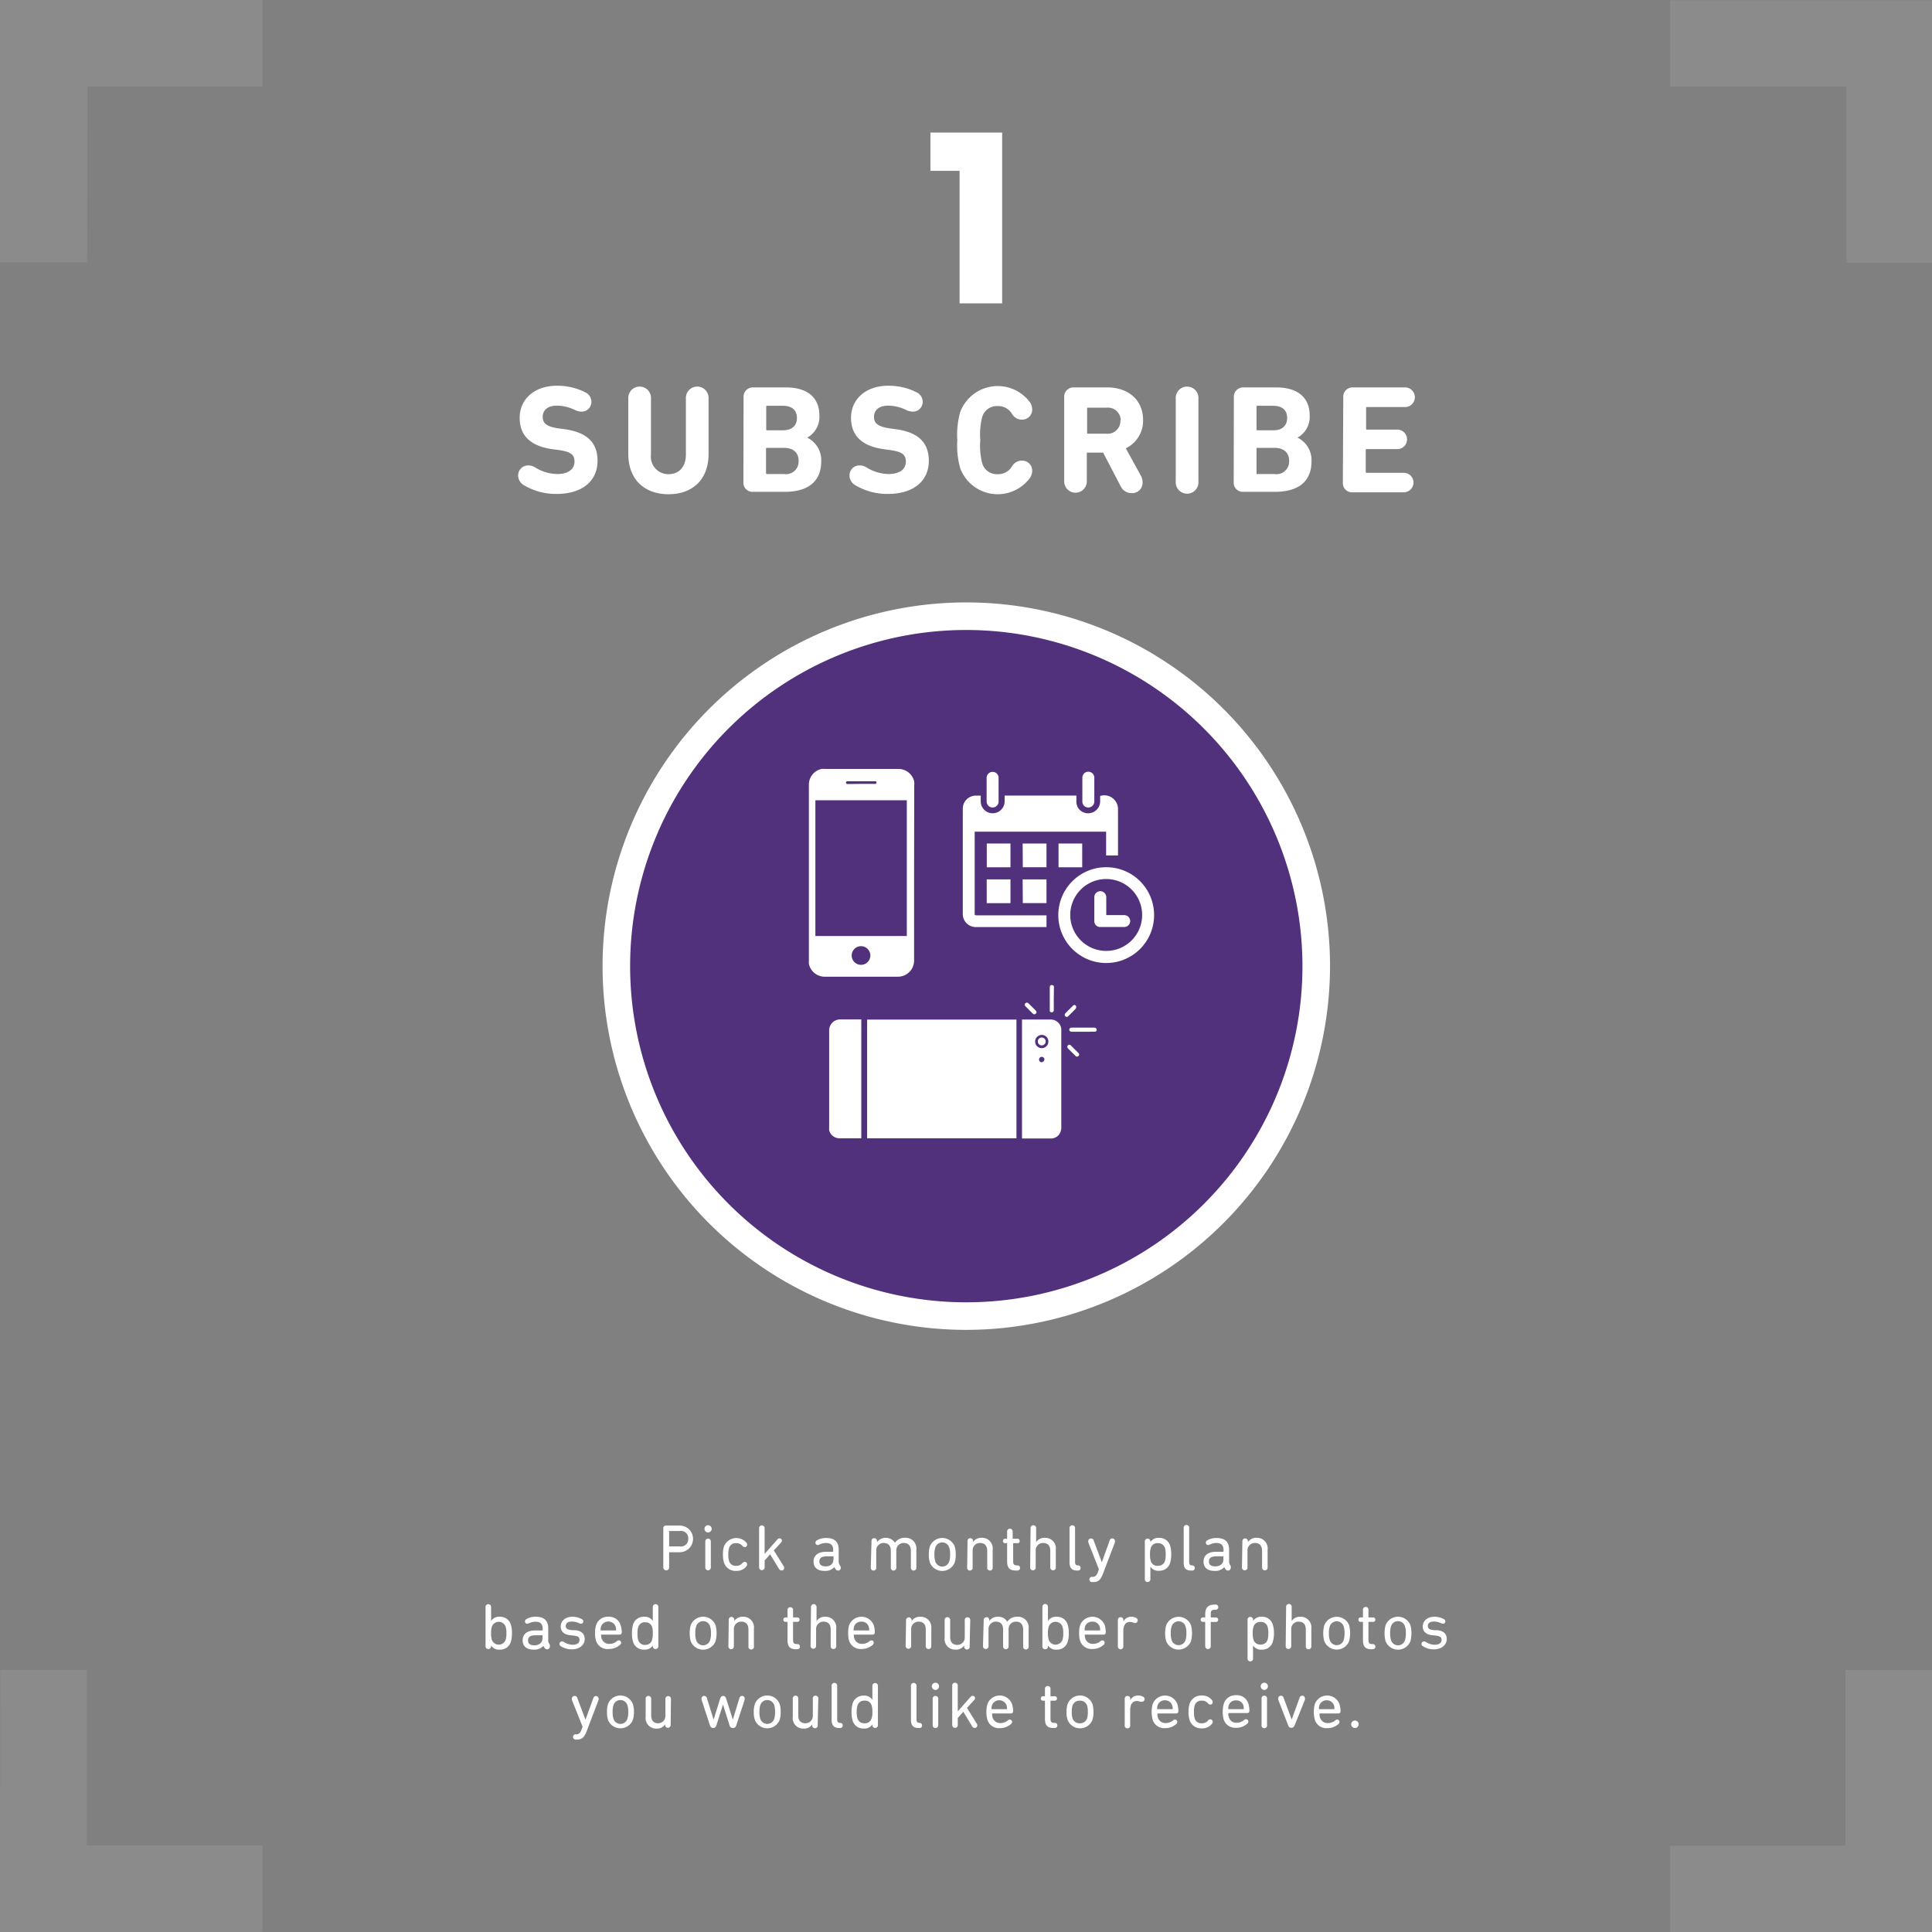 <svg xmlns="http://www.w3.org/2000/svg" data-name="Layer 1" width="265" height="265" style=""><rect width="100%" height="100%" fill="#808080" stroke="none"/><rect id="backgroundrect" width="100%" height="100%" x="0" y="0" fill="none" stroke="none"/><defs><style>.cls-1{fill:#fff;}.cls-2{opacity:0.09;}.cls-3{fill:#51317c;}</style></defs><title>Eidetic_SocialMediaInfoGraphics_Feb182018-01-01</title><g class="currentLayer" style=""><title>Layer 1</title><path class="cls-1" d="M90.98,209.61 a0.34,0.34 0 0 1 0.36,-0.36 h1.89 a1.83,1.83 0 1 1 0,3.66 H91.84 s-0.06,0 -0.06,0.05 v2 a0.38,0.38 0 0 1 -0.39,0.43 a0.39,0.39 0 0 1 -0.41,-0.43 zm3.42,1.47 a1,1 0 0 0 -1.19,-1.08 H91.84 s-0.06,0 -0.06,0 v2.06 s0,0.05 0.06,0.05 h1.37 A1,1 0 0 0 94.4,211.08 z" id="svg_1"/><path class="cls-1" d="M96.63,209.7 a0.48,0.48 0 0 1 0.49,-0.49 a0.49,0.49 0 0 1 0.5,0.49 a0.51,0.51 0 0 1 -0.5,0.5 A0.5,0.5 0 0 1 96.63,209.7 zm0.11,1.72 a0.38,0.38 0 1 1 0.76,0 v3.59 a0.38,0.38 0 1 1 -0.76,0 z" id="svg_2"/><path class="cls-1" d="M99.3,214.31 a3.72,3.72 0 0 1 -0.14,-1.1 a3.8,3.8 0 0 1 0.14,-1.09 a1.83,1.83 0 0 1 3.08,-0.53 a0.46,0.46 0 0 1 0.1,0.28 a0.33,0.33 0 0 1 -0.33,0.34 a0.48,0.48 0 0 1 -0.33,-0.18 a1,1 0 0 0 -0.82,-0.36 a0.92,0.92 0 0 0 -1,0.67 a2.66,2.66 0 0 0 -0.1,0.87 a2.72,2.72 0 0 0 0.1,0.89 a0.92,0.92 0 0 0 1,0.67 a1,1 0 0 0 0.82,-0.36 a0.44,0.44 0 0 1 0.33,-0.18 a0.33,0.33 0 0 1 0.33,0.33 a0.46,0.46 0 0 1 -0.1,0.28 a1.69,1.69 0 0 1 -1.38,0.63 A1.66,1.66 0 0 1 99.3,214.31 z" id="svg_3"/><path class="cls-1" d="M104.12,209.61 a0.38,0.38 0 1 1 0.76,0 v3.53 l1.76,-2 a0.36,0.36 0 0 1 0.29,-0.13 a0.31,0.31 0 0 1 0.32,0.31 a0.36,0.36 0 0 1 -0.11,0.25 l-1,1.09 l1.36,2.18 a0.46,0.46 0 0 1 0.06,0.23 a0.34,0.34 0 0 1 -0.36,0.34 a0.4,0.4 0 0 1 -0.35,-0.22 l-1.22,-2 l-0.75,0.85 v0.95 a0.38,0.38 0 1 1 -0.76,0 z" id="svg_4"/><path class="cls-1" d="M115.33,215.06 a0.36,0.36 0 0 1 -0.39,0.36 a0.39,0.39 0 0 1 -0.33,-0.19 l-0.17,-0.27 h0 a1.67,1.67 0 0 1 -1.33,0.51 c-1,0 -1.52,-0.47 -1.52,-1.29 s0.62,-1.33 1.69,-1.33 h1 s0,0 0,-0.06 v-0.21 c0,-0.6 -0.28,-0.94 -1,-0.94 a2.2,2.2 0 0 0 -0.89,0.21 a0.47,0.47 0 0 1 -0.21,0.07 a0.31,0.31 0 0 1 -0.33,-0.33 a0.35,0.35 0 0 1 0.18,-0.3 a2.42,2.42 0 0 1 1.32,-0.33 c1.15,0 1.69,0.55 1.69,1.61 v1.55 a0.84,0.84 0 0 0 0.08,0.44 l0.16,0.28 A0.6,0.6 0 0 1 115.33,215.06 zm-1,-1.08 V213.52 a0,0 0 0 0 0,-0.05 h-0.87 c-0.74,0 -1.07,0.21 -1.07,0.7 s0.33,0.68 0.9,0.68 S114.3,214.52 114.3,213.98 z" id="svg_5"/><path class="cls-1" d="M119.54,211.42 a0.38,0.38 0 1 1 0.75,0 V211.52 h0 a1.52,1.52 0 0 1 2.47,0.09 h0 a1.58,1.58 0 0 1 1.39,-0.68 a1.46,1.46 0 0 1 1.54,1.62 v2.43 a0.38,0.38 0 1 1 -0.75,0 v-2.25 c0,-0.69 -0.32,-1.09 -1,-1.09 a1,1 0 0 0 -1,1.05 v2.29 a0.38,0.38 0 1 1 -0.75,0 v-2.25 c0,-0.69 -0.32,-1.09 -1,-1.09 a1,1 0 0 0 -1,1.05 v2.29 a0.38,0.38 0 1 1 -0.75,0 z" id="svg_6"/><path class="cls-1" d="M127.54,214.31 a3.46,3.46 0 0 1 -0.14,-1.1 a3.52,3.52 0 0 1 0.14,-1.09 a1.83,1.83 0 0 1 3.41,0 a3.24,3.24 0 0 1 0.14,1.09 a3.19,3.19 0 0 1 -0.14,1.1 a1.83,1.83 0 0 1 -3.41,0 zm2.68,-0.21 a2.94,2.94 0 0 0 0.1,-0.89 a2.79,2.79 0 0 0 -0.1,-0.87 a1,1 0 0 0 -1.95,0 a2.79,2.79 0 0 0 -0.1,0.87 a2.94,2.94 0 0 0 0.1,0.89 a1,1 0 0 0 1.95,0 z" id="svg_7"/><path class="cls-1" d="M132.71,211.42 a0.38,0.38 0 1 1 0.75,0 V211.52 h0 a1.38,1.38 0 0 1 1.21,-0.59 a1.45,1.45 0 0 1 1.49,1.62 v2.43 a0.38,0.38 0 1 1 -0.75,0 v-2.25 c0,-0.69 -0.32,-1.09 -1,-1.09 a1,1 0 0 0 -1,1.05 v2.29 a0.38,0.38 0 1 1 -0.75,0 z" id="svg_8"/><path class="cls-1" d="M139.35,215.42 c-0.88,0 -1.21,-0.37 -1.21,-1.27 v-2.42 s0,-0.06 0,-0.06 h-0.25 a0.29,0.29 0 0 1 -0.32,-0.3 a0.3,0.3 0 0 1 0.32,-0.31 h0.25 a0,0 0 0 0 0,-0.05 v-0.95 a0.38,0.38 0 1 1 0.76,0 v0.95 a0,0 0 0 0 0,0.05 H139.54 a0.29,0.29 0 0 1 0.32,0.31 a0.28,0.28 0 0 1 -0.32,0.3 h-0.57 s0,0 0,0.06 v2.39 c0,0.46 0.11,0.6 0.57,0.6 a0.33,0.33 0 0 1 0.37,0.35 c0,0.21 -0.13,0.35 -0.4,0.35 z" id="svg_9"/><path class="cls-1" d="M141.36,209.61 a0.37,0.37 0 0 1 0.38,-0.4 a0.37,0.37 0 0 1 0.38,0.4 V211.52 h0 a1.38,1.38 0 0 1 1.21,-0.59 a1.45,1.45 0 0 1 1.49,1.62 v2.43 a0.37,0.37 0 0 1 -0.38,0.41 a0.38,0.38 0 0 1 -0.38,-0.41 v-2.25 c0,-0.69 -0.31,-1.09 -1,-1.09 a1,1 0 0 0 -1,1.05 v2.29 a0.37,0.37 0 0 1 -0.38,0.41 a0.38,0.38 0 0 1 -0.38,-0.41 z" id="svg_10"/><path class="cls-1" d="M147.75,215.42 c-0.77,0 -1.05,-0.38 -1.05,-1.15 v-4.66 a0.37,0.37 0 0 1 0.38,-0.4 a0.37,0.37 0 0 1 0.38,0.4 v4.61 c0,0.36 0.11,0.5 0.41,0.5 a0.33,0.33 0 0 1 0.35,0.35 c0,0.21 -0.13,0.35 -0.39,0.35 z" id="svg_11"/><path class="cls-1" d="M149.84,217 a0.36,0.36 0 1 1 0,-0.71 c0.35,0 0.56,-0.13 0.75,-0.65 l0.14,-0.39 l-1.46,-3.7 a0.58,0.58 0 0 1 0,-0.18 a0.36,0.36 0 0 1 0.38,-0.35 a0.36,0.36 0 0 1 0.36,0.27 l1.12,3 h0 l1.08,-3 a0.35,0.35 0 0 1 0.35,-0.27 a0.34,0.34 0 0 1 0.37,0.35 a1.13,1.13 0 0 1 0,0.18 l-1.62,4.25 c-0.38,1 -0.73,1.2 -1.35,1.2 z" id="svg_12"/><path class="cls-1" d="M157.03,216.64 V211.42 a0.38,0.38 0 1 1 0.76,0 V211.52 h0 a1.3,1.3 0 0 1 1.22,-0.58 a1.51,1.51 0 0 1 1.49,1.08 a4,4 0 0 1 0.15,1.18 a3.91,3.91 0 0 1 -0.15,1.17 a1.5,1.5 0 0 1 -1.49,1.08 a1.29,1.29 0 0 1 -1.22,-0.57 h0 v1.74 a0.38,0.38 0 1 1 -0.76,0 zm2.76,-2.54 a2.77,2.77 0 0 0 0.1,-0.88 a2.73,2.73 0 0 0 -0.1,-0.88 a0.93,0.93 0 0 0 -0.95,-0.67 a0.92,0.92 0 0 0 -1,0.67 a2.73,2.73 0 0 0 -0.1,0.88 a2.77,2.77 0 0 0 0.1,0.88 a0.92,0.92 0 0 0 1,0.67 A0.93,0.93 0 0 0 159.79,214.1 z" id="svg_13"/><path class="cls-1" d="M163.36,215.42 c-0.78,0 -1,-0.38 -1,-1.15 v-4.66 a0.38,0.38 0 1 1 0.75,0 v4.61 c0,0.36 0.12,0.5 0.42,0.5 a0.33,0.33 0 0 1 0.35,0.35 a0.34,0.34 0 0 1 -0.39,0.35 z" id="svg_14"/><path class="cls-1" d="M168.81,215.06 a0.36,0.36 0 0 1 -0.38,0.36 a0.39,0.39 0 0 1 -0.34,-0.19 l-0.17,-0.27 h0 a1.63,1.63 0 0 1 -1.32,0.51 c-1,0 -1.52,-0.47 -1.52,-1.29 s0.61,-1.33 1.68,-1.33 h1 a0.05,0.05 0 0 0 0.06,-0.06 v-0.21 c0,-0.6 -0.28,-0.94 -1,-0.94 a2.19,2.19 0 0 0 -0.88,0.21 a0.47,0.47 0 0 1 -0.22,0.07 a0.31,0.31 0 0 1 -0.32,-0.33 a0.33,0.33 0 0 1 0.18,-0.3 a2.4,2.4 0 0 1 1.31,-0.33 c1.16,0 1.7,0.55 1.7,1.61 v1.55 a0.75,0.75 0 0 0 0.08,0.44 l0.15,0.28 A0.46,0.46 0 0 1 168.81,215.06 zm-1,-1.08 V213.52 s0,-0.05 -0.06,-0.05 h-0.86 c-0.74,0 -1.07,0.21 -1.07,0.7 s0.32,0.68 0.9,0.68 S167.79,214.52 167.79,213.98 z" id="svg_15"/><path class="cls-1" d="M170.41,211.42 a0.37,0.37 0 0 1 0.38,-0.4 a0.37,0.37 0 0 1 0.38,0.4 V211.52 h0 a1.38,1.38 0 0 1 1.21,-0.59 a1.45,1.45 0 0 1 1.49,1.62 v2.43 a0.37,0.37 0 0 1 -0.38,0.41 a0.38,0.38 0 0 1 -0.38,-0.41 v-2.25 c0,-0.69 -0.31,-1.09 -1,-1.09 a1,1 0 0 0 -1,1.05 v2.29 a0.37,0.37 0 0 1 -0.38,0.41 a0.38,0.38 0 0 1 -0.38,-0.41 z" id="svg_16"/><path class="cls-1" d="M66.6,225.81 v-5.4 a0.38,0.38 0 1 1 0.76,0 v1.93 h0 a1.3,1.3 0 0 1 1.22,-0.58 a1.51,1.51 0 0 1 1.49,1.08 a3.7,3.7 0 0 1 0.15,1.17 a3.64,3.64 0 0 1 -0.15,1.18 a1.5,1.5 0 0 1 -1.49,1.08 a1.29,1.29 0 0 1 -1.22,-0.57 h0 v0.11 a0.38,0.38 0 1 1 -0.76,0 zm2.76,-0.91 a2.8,2.8 0 0 0 0.1,-0.89 a2.66,2.66 0 0 0 -0.1,-0.87 a1,1 0 0 0 -1.9,0 a2.66,2.66 0 0 0 -0.1,0.87 a2.8,2.8 0 0 0 0.1,0.89 a1,1 0 0 0 1.9,0 z" id="svg_17"/><path class="cls-1" d="M75.42,225.86 a0.36,0.36 0 0 1 -0.38,0.36 a0.39,0.39 0 0 1 -0.34,-0.19 l-0.17,-0.27 h0 a1.65,1.65 0 0 1 -1.32,0.51 c-1,0 -1.52,-0.47 -1.52,-1.29 s0.61,-1.34 1.68,-1.34 h1 s0.06,0 0.06,-0.05 v-0.21 c0,-0.6 -0.28,-0.94 -1,-0.94 a2.19,2.19 0 0 0 -0.88,0.21 a0.47,0.47 0 0 1 -0.22,0.07 a0.3,0.3 0 0 1 -0.32,-0.33 a0.33,0.33 0 0 1 0.18,-0.3 a2.4,2.4 0 0 1 1.31,-0.33 c1.16,0 1.7,0.55 1.7,1.61 v1.55 a0.75,0.75 0 0 0 0.08,0.44 l0.15,0.28 A0.46,0.46 0 0 1 75.42,225.86 zm-1,-1.08 v-0.48 s0,0 -0.06,0 h-0.86 c-0.74,0 -1.07,0.21 -1.07,0.7 s0.32,0.68 0.9,0.68 S74.4,225.31 74.4,224.78 z" id="svg_18"/><path class="cls-1" d="M76.92,225.8 a0.37,0.37 0 0 1 -0.18,-0.32 a0.34,0.34 0 0 1 0.35,-0.34 a0.51,0.51 0 0 1 0.25,0.08 a2.25,2.25 0 0 0 1.21,0.38 c0.62,0 0.94,-0.27 0.94,-0.65 s-0.16,-0.54 -0.85,-0.61 l-0.45,-0.05 c-0.84,-0.09 -1.28,-0.52 -1.28,-1.21 s0.58,-1.32 1.59,-1.32 a2.67,2.67 0 0 1 1.29,0.32 a0.34,0.34 0 0 1 0.22,0.31 a0.32,0.32 0 0 1 -0.32,0.33 a0.6,0.6 0 0 1 -0.27,-0.08 a2.33,2.33 0 0 0 -1,-0.22 c-0.54,0 -0.82,0.24 -0.82,0.59 s0.2,0.53 0.85,0.59 l0.45,0 c0.9,0.1 1.3,0.53 1.3,1.23 s-0.61,1.4 -1.76,1.4 A2.75,2.75 0 0 1 76.92,225.8 z" id="svg_19"/><path class="cls-1" d="M81.77,225.1 a3.21,3.21 0 0 1 -0.15,-1.09 a3.3,3.3 0 0 1 0.14,-1.09 a1.66,1.66 0 0 1 1.68,-1.16 a1.64,1.64 0 0 1 1.69,1.16 a3.09,3.09 0 0 1 0.15,1 a0.28,0.28 0 0 1 -0.3,0.29 h-2.53 a0,0 0 0 0 0,0 a1.68,1.68 0 0 0 0.07,0.52 a1.06,1.06 0 0 0 1.09,0.75 a1.53,1.53 0 0 0 1,-0.37 a0.45,0.45 0 0 1 0.26,-0.11 a0.31,0.31 0 0 1 0.32,0.32 a0.34,0.34 0 0 1 -0.12,0.27 a2.23,2.23 0 0 1 -1.55,0.59 A1.65,1.65 0 0 1 81.77,225.1 zm2.68,-1.46 s0.05,0 0.05,-0.05 a1.43,1.43 0 0 0 -0.06,-0.49 a1.07,1.07 0 0 0 -2,0 a1.73,1.73 0 0 0 -0.06,0.49 s0,0.05 0,0.05 z" id="svg_20"/><path class="cls-1" d="M89.54,225.81 v-0.11 h0 a1.29,1.29 0 0 1 -1.22,0.57 a1.5,1.5 0 0 1 -1.49,-1.08 a3.94,3.94 0 0 1 -0.15,-1.18 a4,4 0 0 1 0.15,-1.17 a1.51,1.51 0 0 1 1.49,-1.08 a1.3,1.3 0 0 1 1.22,0.58 h0 v-1.93 a0.38,0.38 0 1 1 0.76,0 v5.4 a0.38,0.38 0 1 1 -0.76,0 zm-0.1,-0.91 a2.8,2.8 0 0 0 0.1,-0.89 a2.66,2.66 0 0 0 -0.1,-0.87 A0.92,0.92 0 0 0 88.54,222.52 a0.93,0.93 0 0 0 -1,0.67 a2.66,2.66 0 0 0 -0.1,0.87 a2.8,2.8 0 0 0 0.1,0.89 a0.93,0.93 0 0 0 1,0.67 A0.92,0.92 0 0 0 89.45,224.9 z" id="svg_21"/><path class="cls-1" d="M94.74,225.11 a4.35,4.35 0 0 1 0,-2.19 a1.83,1.83 0 0 1 3.41,0 a4.35,4.35 0 0 1 0,2.19 a1.83,1.83 0 0 1 -3.41,0 zm2.68,-0.21 a2.94,2.94 0 0 0 0.1,-0.89 a2.79,2.79 0 0 0 -0.1,-0.87 a1,1 0 0 0 -1.95,0 a2.79,2.79 0 0 0 -0.1,0.87 a2.94,2.94 0 0 0 0.1,0.89 a1,1 0 0 0 1.95,0 z" id="svg_22"/><path class="cls-1" d="M99.96,222.22 a0.38,0.38 0 1 1 0.75,0 v0.13 h0 a1.38,1.38 0 0 1 1.21,-0.59 a1.45,1.45 0 0 1 1.49,1.62 v2.43 a0.38,0.38 0 1 1 -0.75,0 V223.52 c0,-0.69 -0.32,-1.09 -1,-1.09 a1,1 0 0 0 -1,1.05 v2.29 a0.38,0.38 0 1 1 -0.75,0 z" id="svg_23"/><path class="cls-1" d="M109.23,226.22 c-0.89,0 -1.21,-0.37 -1.21,-1.27 V222.52 s0,-0.06 0,-0.06 h-0.25 a0.29,0.29 0 0 1 -0.32,-0.3 a0.3,0.3 0 0 1 0.32,-0.31 h0.25 a0,0 0 0 0 0,0 v-1 a0.37,0.37 0 0 1 0.38,-0.4 a0.37,0.37 0 0 1 0.38,0.4 v1 s0,0 0,0 h0.57 a0.3,0.3 0 0 1 0.32,0.31 a0.29,0.29 0 0 1 -0.32,0.3 h-0.57 s0,0 0,0.06 v2.39 c0,0.46 0.11,0.6 0.57,0.6 a0.33,0.33 0 0 1 0.37,0.35 c0,0.21 -0.13,0.35 -0.4,0.35 z" id="svg_24"/><path class="cls-1" d="M111.24,220.41 a0.38,0.38 0 1 1 0.76,0 v1.94 h0 a1.36,1.36 0 0 1 1.2,-0.59 a1.45,1.45 0 0 1 1.5,1.62 v2.43 a0.38,0.38 0 1 1 -0.76,0 V223.52 c0,-0.69 -0.31,-1.09 -1,-1.09 a1,1 0 0 0 -1,1.05 v2.29 a0.38,0.38 0 1 1 -0.76,0 z" id="svg_25"/><path class="cls-1" d="M116.48,225.1 a3.26,3.26 0 0 1 -0.14,-1.09 a3.35,3.35 0 0 1 0.13,-1.09 a1.81,1.81 0 0 1 3.38,0 a3.4,3.4 0 0 1 0.14,1 a0.28,0.28 0 0 1 -0.3,0.29 h-2.53 a0,0 0 0 0 -0.05,0 a1.68,1.68 0 0 0 0.07,0.52 a1.06,1.06 0 0 0 1.09,0.75 a1.58,1.58 0 0 0 1,-0.37 a0.42,0.42 0 0 1 0.26,-0.11 a0.31,0.31 0 0 1 0.31,0.32 a0.37,0.37 0 0 1 -0.11,0.27 a2.25,2.25 0 0 1 -1.55,0.59 A1.66,1.66 0 0 1 116.48,225.1 zm2.68,-1.46 s0.06,0 0.06,-0.05 a1.41,1.41 0 0 0 -0.07,-0.49 a1,1 0 0 0 -1,-0.67 a1,1 0 0 0 -1,0.67 a1.73,1.73 0 0 0 -0.06,0.49 s0,0.05 0.05,0.05 z" id="svg_26"/><path class="cls-1" d="M124.28,222.22 a0.38,0.38 0 1 1 0.76,0 v0.13 h0 a1.36,1.36 0 0 1 1.2,-0.59 a1.45,1.45 0 0 1 1.5,1.62 v2.43 a0.38,0.38 0 1 1 -0.76,0 V223.52 c0,-0.69 -0.31,-1.09 -1,-1.09 a1,1 0 0 0 -1,1.05 v2.29 a0.38,0.38 0 1 1 -0.76,0 z" id="svg_27"/><path class="cls-1" d="M133,225.81 a0.38,0.38 0 1 1 -0.75,0 v-0.12 h0 a1.33,1.33 0 0 1 -1.19,0.58 a1.44,1.44 0 0 1 -1.49,-1.62 V222.22 a0.37,0.37 0 0 1 0.38,-0.4 a0.37,0.37 0 0 1 0.38,0.4 V224.52 c0,0.7 0.31,1.1 1,1.1 a1,1 0 0 0 1,-1.05 v-2.3 a0.38,0.38 0 1 1 0.75,0 z" id="svg_28"/><path class="cls-1" d="M134.93,222.22 a0.37,0.37 0 0 1 0.38,-0.4 a0.37,0.37 0 0 1 0.38,0.4 v0.13 h0 a1.38,1.38 0 0 1 1.21,-0.59 a1.36,1.36 0 0 1 1.26,0.68 h0 a1.59,1.59 0 0 1 1.4,-0.68 a1.45,1.45 0 0 1 1.53,1.62 v2.43 a0.38,0.38 0 1 1 -0.75,0 V223.52 c0,-0.69 -0.32,-1.09 -1,-1.09 a1,1 0 0 0 -1,1.05 v2.29 a0.38,0.38 0 1 1 -0.75,0 V223.52 c0,-0.69 -0.32,-1.09 -1,-1.09 a1,1 0 0 0 -1,1.05 v2.29 a0.38,0.38 0 0 1 -0.38,0.41 a0.37,0.37 0 0 1 -0.38,-0.41 z" id="svg_29"/><path class="cls-1" d="M142.98,225.81 v-5.4 a0.37,0.37 0 0 1 0.38,-0.4 a0.37,0.37 0 0 1 0.38,0.4 v1.93 h0 a1.32,1.32 0 0 1 1.22,-0.58 a1.51,1.51 0 0 1 1.49,1.08 a3.7,3.7 0 0 1 0.15,1.17 a3.64,3.64 0 0 1 -0.15,1.18 a1.5,1.5 0 0 1 -1.49,1.08 a1.31,1.31 0 0 1 -1.22,-0.57 h0 v0.11 a0.37,0.37 0 0 1 -0.38,0.41 A0.38,0.38 0 0 1 142.98,225.81 zm2.76,-0.91 a2.8,2.8 0 0 0 0.1,-0.89 a2.66,2.66 0 0 0 -0.1,-0.87 a1,1 0 0 0 -1.9,0 a2.66,2.66 0 0 0 -0.1,0.87 a2.8,2.8 0 0 0 0.1,0.89 a1,1 0 0 0 1.9,0 z" id="svg_30"/><path class="cls-1" d="M148.16,225.1 a3.26,3.26 0 0 1 -0.14,-1.09 a3.35,3.35 0 0 1 0.13,-1.09 a1.81,1.81 0 0 1 3.38,0 a3.4,3.4 0 0 1 0.14,1 a0.28,0.28 0 0 1 -0.3,0.29 H148.84 a0,0 0 0 0 -0.05,0 a1.68,1.68 0 0 0 0.07,0.52 a1.06,1.06 0 0 0 1.09,0.75 a1.58,1.58 0 0 0 1,-0.37 a0.42,0.42 0 0 1 0.26,-0.11 a0.31,0.31 0 0 1 0.31,0.32 a0.34,0.34 0 0 1 -0.12,0.27 a2.2,2.2 0 0 1 -1.54,0.59 A1.66,1.66 0 0 1 148.16,225.1 zm2.68,-1.46 s0.06,0 0.06,-0.05 a1.41,1.41 0 0 0 -0.07,-0.49 a1,1 0 0 0 -1,-0.67 a1,1 0 0 0 -1,0.67 a1.73,1.73 0 0 0 -0.06,0.49 s0,0.05 0.05,0.05 z" id="svg_31"/><path class="cls-1" d="M153.33,225.81 V222.22 a0.37,0.37 0 0 1 0.38,-0.4 a0.37,0.37 0 0 1 0.38,0.4 v0.2 h0 a1.17,1.17 0 0 1 1.11,-0.66 a1.3,1.3 0 0 1 0.64,0.16 a0.35,0.35 0 0 1 0.21,0.32 a0.36,0.36 0 0 1 -0.38,0.38 a0.54,0.54 0 0 1 -0.19,-0.05 a1.34,1.34 0 0 0 -0.49,-0.1 c-0.65,0 -0.91,0.54 -0.91,1.26 v2.08 a0.37,0.37 0 0 1 -0.38,0.41 A0.38,0.38 0 0 1 153.33,225.81 z" id="svg_32"/><path class="cls-1" d="M159.96,225.11 a4.07,4.07 0 0 1 0,-2.19 a1.83,1.83 0 0 1 3.4,0 a4.35,4.35 0 0 1 0,2.19 a1.83,1.83 0 0 1 -3.4,0 zm2.67,-0.21 a2.94,2.94 0 0 0 0.1,-0.89 a2.79,2.79 0 0 0 -0.1,-0.87 a1,1 0 0 0 -1.94,0 a2.52,2.52 0 0 0 -0.1,0.87 a2.65,2.65 0 0 0 0.1,0.89 a1,1 0 0 0 1.94,0 z" id="svg_33"/><path class="cls-1" d="M166.76,221.86 a0.3,0.3 0 0 1 0.33,0.31 a0.29,0.29 0 0 1 -0.33,0.3 h-0.64 s-0.05,0 -0.05,0.06 v3.28 a0.38,0.38 0 1 1 -0.76,0 V222.52 s0,-0.06 -0.05,-0.06 h-0.24 a0.29,0.29 0 0 1 -0.33,-0.3 a0.3,0.3 0 0 1 0.33,-0.31 h0.24 a0,0 0 0 0 0.05,0 v-0.38 c0,-1 0.43,-1.38 1.33,-1.38 h0.07 a0.34,0.34 0 0 1 0.39,0.35 a0.34,0.34 0 0 1 -0.37,0.36 c-0.55,0 -0.66,0.1 -0.66,0.63 v0.42 a0,0 0 0 0 0.05,0 z" id="svg_34"/><path class="cls-1" d="M171.12,227.44 V222.22 a0.38,0.38 0 1 1 0.75,0 v0.12 h0 a1.33,1.33 0 0 1 1.23,-0.58 a1.49,1.49 0 0 1 1.48,1.08 a3.7,3.7 0 0 1 0.16,1.18 a3.59,3.59 0 0 1 -0.16,1.17 a1.48,1.48 0 0 1 -1.48,1.08 a1.32,1.32 0 0 1 -1.23,-0.57 h0 v1.74 a0.38,0.38 0 1 1 -0.75,0 zm2.75,-2.54 a2.77,2.77 0 0 0 0.1,-0.88 a2.69,2.69 0 0 0 -0.1,-0.88 a0.92,0.92 0 0 0 -0.94,-0.67 a0.94,0.94 0 0 0 -1,0.67 a2.69,2.69 0 0 0 -0.1,0.88 a2.77,2.77 0 0 0 0.1,0.88 a0.94,0.94 0 0 0 1,0.67 A0.92,0.92 0 0 0 173.87,224.9 z" id="svg_35"/><path class="cls-1" d="M176.41,220.41 a0.37,0.37 0 0 1 0.38,-0.4 a0.37,0.37 0 0 1 0.38,0.4 v1.94 h0 a1.36,1.36 0 0 1 1.2,-0.59 a1.45,1.45 0 0 1 1.5,1.62 v2.43 a0.38,0.38 0 0 1 -0.38,0.41 a0.37,0.37 0 0 1 -0.38,-0.41 V223.52 c0,-0.69 -0.32,-1.09 -1,-1.09 a1,1 0 0 0 -1,1.05 v2.29 a0.38,0.38 0 0 1 -0.38,0.41 a0.37,0.37 0 0 1 -0.38,-0.41 z" id="svg_36"/><path class="cls-1" d="M181.65,225.11 a4.07,4.07 0 0 1 0,-2.19 a1.83,1.83 0 0 1 3.4,0 a4.35,4.35 0 0 1 0,2.19 a1.83,1.83 0 0 1 -3.4,0 zm2.67,-0.21 a2.94,2.94 0 0 0 0.1,-0.89 a2.79,2.79 0 0 0 -0.1,-0.87 a1,1 0 0 0 -1.94,0 a2.52,2.52 0 0 0 -0.1,0.87 a2.65,2.65 0 0 0 0.1,0.89 a1,1 0 0 0 1.94,0 z" id="svg_37"/><path class="cls-1" d="M188.15,226.22 c-0.88,0 -1.2,-0.37 -1.2,-1.27 V222.52 a0.05,0.05 0 0 0 -0.06,-0.06 h-0.24 a0.28,0.28 0 0 1 -0.32,-0.3 a0.29,0.29 0 0 1 0.32,-0.31 h0.24 s0.06,0 0.06,0 v-1 a0.38,0.38 0 1 1 0.75,0 v1 s0,0 0.06,0 h0.57 a0.3,0.3 0 0 1 0.32,0.31 a0.29,0.29 0 0 1 -0.32,0.3 h-0.57 a0.05,0.05 0 0 0 -0.06,0.06 v2.39 c0,0.46 0.12,0.6 0.58,0.6 a0.34,0.34 0 0 1 0.37,0.35 c0,0.21 -0.14,0.35 -0.41,0.35 z" id="svg_38"/><path class="cls-1" d="M190.05,225.11 a4.35,4.35 0 0 1 0,-2.19 a1.83,1.83 0 0 1 3.41,0 a4.35,4.35 0 0 1 0,2.19 a1.83,1.83 0 0 1 -3.41,0 zm2.68,-0.21 a2.94,2.94 0 0 0 0.1,-0.89 a2.79,2.79 0 0 0 -0.1,-0.87 a1,1 0 0 0 -1.95,0 a2.79,2.79 0 0 0 -0.1,0.87 a2.94,2.94 0 0 0 0.1,0.89 a1,1 0 0 0 1.95,0 z" id="svg_39"/><path class="cls-1" d="M195.16,225.8 a0.37,0.37 0 0 1 -0.18,-0.32 a0.34,0.34 0 0 1 0.35,-0.34 a0.51,0.51 0 0 1 0.25,0.08 a2.25,2.25 0 0 0 1.21,0.38 c0.62,0 0.94,-0.27 0.94,-0.65 s-0.16,-0.54 -0.85,-0.61 l-0.45,-0.05 c-0.84,-0.09 -1.28,-0.52 -1.28,-1.21 s0.58,-1.32 1.59,-1.32 a2.67,2.67 0 0 1 1.29,0.32 a0.34,0.34 0 0 1 0.22,0.31 a0.32,0.32 0 0 1 -0.32,0.33 a0.6,0.6 0 0 1 -0.27,-0.08 a2.33,2.33 0 0 0 -1,-0.22 c-0.54,0 -0.81,0.24 -0.81,0.59 s0.19,0.53 0.84,0.59 l0.45,0 c0.9,0.1 1.3,0.53 1.3,1.23 s-0.61,1.4 -1.76,1.4 A2.75,2.75 0 0 1 195.16,225.8 z" id="svg_40"/><path class="cls-1" d="M79.02,238.6 a0.36,0.36 0 1 1 0,-0.71 c0.35,0 0.56,-0.13 0.74,-0.65 l0.15,-0.39 l-1.47,-3.7 a0.58,0.58 0 0 1 0,-0.18 a0.36,0.36 0 0 1 0.38,-0.35 a0.35,0.35 0 0 1 0.36,0.27 l1.13,3 h0 l1.08,-3 a0.37,0.37 0 0 1 0.72,0.08 a0.58,0.58 0 0 1 0,0.18 l-1.62,4.25 c-0.38,1 -0.72,1.2 -1.34,1.2 z" id="svg_41"/><path class="cls-1" d="M83.4,235.91 a3.19,3.19 0 0 1 -0.14,-1.1 a3.14,3.14 0 0 1 0.14,-1.08 a1.82,1.82 0 0 1 3.4,0 a3.11,3.11 0 0 1 0.15,1.08 a3.15,3.15 0 0 1 -0.15,1.1 a1.83,1.83 0 0 1 -3.4,0 zm2.67,-0.21 a2.65,2.65 0 0 0 0.1,-0.89 a2.56,2.56 0 0 0 -0.1,-0.87 a1,1 0 0 0 -1.94,0 a2.84,2.84 0 0 0 -0.1,0.87 a2.94,2.94 0 0 0 0.1,0.89 a1,1 0 0 0 1.94,0 z" id="svg_42"/><path class="cls-1" d="M91.99,236.61 a0.38,0.38 0 1 1 -0.76,0 V236.52 h0 a1.32,1.32 0 0 1 -1.19,0.58 a1.44,1.44 0 0 1 -1.48,-1.62 V233.02 a0.37,0.37 0 0 1 0.38,-0.4 a0.37,0.37 0 0 1 0.38,0.4 v2.25 c0,0.7 0.3,1.1 0.95,1.1 a1,1 0 0 0 1,-1.05 v-2.3 a0.38,0.38 0 1 1 0.76,0 z" id="svg_43"/><path class="cls-1" d="M100.06,236.63 l-0.89,-2.83 h0 l-0.9,2.83 c-0.09,0.27 -0.23,0.39 -0.45,0.39 s-0.36,-0.12 -0.45,-0.39 l-1.14,-3.49 a0.5,0.5 0 0 1 0,-0.16 a0.34,0.34 0 0 1 0.37,-0.36 a0.37,0.37 0 0 1 0.37,0.32 l0.91,2.93 h0 l0.9,-2.88 c0.08,-0.26 0.2,-0.37 0.41,-0.37 s0.33,0.11 0.41,0.37 l0.92,2.88 h0 l0.89,-2.93 c0.07,-0.21 0.18,-0.32 0.37,-0.32 a0.34,0.34 0 0 1 0.36,0.36 a0.5,0.5 0 0 1 0,0.16 l-1.14,3.49 c-0.09,0.27 -0.23,0.39 -0.44,0.39 A0.46,0.46 0 0 1 100.06,236.63 z" id="svg_44"/><path class="cls-1" d="M103.54,235.91 a3.15,3.15 0 0 1 -0.15,-1.1 a3.11,3.11 0 0 1 0.15,-1.08 a1.82,1.82 0 0 1 3.4,0 a3.14,3.14 0 0 1 0.14,1.08 a3.19,3.19 0 0 1 -0.14,1.1 a1.83,1.83 0 0 1 -3.4,0 zm2.67,-0.21 a2.94,2.94 0 0 0 0.1,-0.89 a2.84,2.84 0 0 0 -0.1,-0.87 a1,1 0 0 0 -1.94,0 a2.56,2.56 0 0 0 -0.1,0.87 a2.65,2.65 0 0 0 0.1,0.89 a1,1 0 0 0 1.94,0 z" id="svg_45"/><path class="cls-1" d="M112.16,236.61 a0.38,0.38 0 1 1 -0.75,0 V236.52 h0 a1.33,1.33 0 0 1 -1.19,0.58 a1.43,1.43 0 0 1 -1.48,-1.62 V233.02 a0.38,0.38 0 1 1 0.75,0 v2.25 c0,0.7 0.31,1.1 1,1.1 a1,1 0 0 0 1,-1.05 v-2.3 a0.38,0.38 0 1 1 0.75,0 z" id="svg_46"/><path class="cls-1" d="M115.13,237.02 c-0.78,0 -1.06,-0.38 -1.06,-1.15 v-4.66 a0.38,0.38 0 1 1 0.76,0 v4.61 c0,0.36 0.12,0.5 0.41,0.5 a0.33,0.33 0 0 1 0.35,0.35 a0.33,0.33 0 0 1 -0.38,0.35 z" id="svg_47"/><path class="cls-1" d="M119.66,236.61 V236.52 h0 a1.29,1.29 0 0 1 -1.22,0.57 a1.5,1.5 0 0 1 -1.49,-1.08 a3.94,3.94 0 0 1 -0.15,-1.18 a4,4 0 0 1 0.15,-1.17 a1.51,1.51 0 0 1 1.49,-1.08 a1.31,1.31 0 0 1 1.22,0.58 h0 v-1.93 a0.38,0.38 0 1 1 0.76,0 v5.4 a0.38,0.38 0 1 1 -0.76,0 zm-0.1,-0.91 a2.8,2.8 0 0 0 0.1,-0.89 a2.7,2.7 0 0 0 -0.1,-0.87 a0.92,0.92 0 0 0 -1,-0.67 a0.93,0.93 0 0 0 -0.95,0.67 a2.7,2.7 0 0 0 -0.1,0.87 a2.8,2.8 0 0 0 0.1,0.89 a0.93,0.93 0 0 0 0.95,0.67 A0.92,0.92 0 0 0 119.54,235.7 z" id="svg_48"/><path class="cls-1" d="M126.01,237.02 c-0.78,0 -1.06,-0.38 -1.06,-1.15 v-4.66 a0.38,0.38 0 1 1 0.76,0 v4.61 c0,0.36 0.12,0.5 0.41,0.5 a0.33,0.33 0 0 1 0.35,0.35 a0.33,0.33 0 0 1 -0.38,0.35 z" id="svg_49"/><path class="cls-1" d="M127.81,231.3 a0.49,0.49 0 0 1 0.5,-0.49 a0.48,0.48 0 0 1 0.49,0.49 a0.5,0.5 0 0 1 -0.49,0.5 A0.51,0.51 0 0 1 127.81,231.3 zm0.12,1.72 a0.37,0.37 0 0 1 0.38,-0.4 a0.37,0.37 0 0 1 0.38,0.4 v3.59 a0.38,0.38 0 0 1 -0.38,0.41 a0.37,0.37 0 0 1 -0.38,-0.41 z" id="svg_50"/><path class="cls-1" d="M130.61,231.21 a0.37,0.37 0 0 1 0.38,-0.4 a0.37,0.37 0 0 1 0.38,0.4 v3.53 l1.76,-2 a0.39,0.39 0 0 1 0.29,-0.13 a0.31,0.31 0 0 1 0.32,0.31 a0.4,0.4 0 0 1 -0.11,0.26 l-1,1.08 l1.36,2.18 a0.46,0.46 0 0 1 0.06,0.23 a0.34,0.34 0 0 1 -0.36,0.34 a0.4,0.4 0 0 1 -0.35,-0.22 l-1.21,-2 l-0.76,0.85 v0.95 a0.37,0.37 0 0 1 -0.38,0.41 a0.38,0.38 0 0 1 -0.38,-0.41 z" id="svg_51"/><path class="cls-1" d="M135.44,235.9 a4.13,4.13 0 0 1 0,-2.17 a1.8,1.8 0 0 1 3.37,0 a3.09,3.09 0 0 1 0.15,1 a0.28,0.28 0 0 1 -0.3,0.29 h-2.53 a0,0 0 0 0 -0.05,0.05 a1.68,1.68 0 0 0 0.07,0.52 a1.06,1.06 0 0 0 1.09,0.75 a1.53,1.53 0 0 0 1,-0.37 a0.45,0.45 0 0 1 0.26,-0.11 a0.31,0.31 0 0 1 0.32,0.32 a0.34,0.34 0 0 1 -0.12,0.27 a2.23,2.23 0 0 1 -1.55,0.59 A1.65,1.65 0 0 1 135.44,235.9 zm2.68,-1.46 s0,0 0,-0.05 a1.43,1.43 0 0 0 -0.06,-0.49 a1.07,1.07 0 0 0 -2,0 a1.73,1.73 0 0 0 -0.06,0.49 s0,0.05 0.05,0.05 z" id="svg_52"/><path class="cls-1" d="M144.54,237.02 c-0.89,0 -1.21,-0.37 -1.21,-1.27 v-2.42 s0,-0.06 0,-0.06 h-0.25 a0.29,0.29 0 0 1 -0.32,-0.3 a0.3,0.3 0 0 1 0.32,-0.31 h0.25 a0,0 0 0 0 0,-0.05 v-0.95 a0.37,0.37 0 0 1 0.38,-0.4 a0.37,0.37 0 0 1 0.38,0.4 v0.95 s0,0.05 0,0.05 h0.57 a0.3,0.3 0 0 1 0.32,0.31 a0.29,0.29 0 0 1 -0.32,0.3 h-0.57 s0,0 0,0.06 v2.39 c0,0.46 0.11,0.6 0.57,0.6 a0.33,0.33 0 0 1 0.37,0.35 c0,0.21 -0.13,0.35 -0.4,0.35 z" id="svg_53"/><path class="cls-1" d="M146.44,235.91 a3.15,3.15 0 0 1 -0.15,-1.1 a3.11,3.11 0 0 1 0.15,-1.08 a1.82,1.82 0 0 1 3.4,0 a3.14,3.14 0 0 1 0.14,1.08 a3.19,3.19 0 0 1 -0.14,1.1 a1.83,1.83 0 0 1 -3.4,0 zm2.67,-0.21 a2.94,2.94 0 0 0 0.1,-0.89 a2.84,2.84 0 0 0 -0.1,-0.87 a1,1 0 0 0 -1,-0.67 a1,1 0 0 0 -1,0.67 a2.84,2.84 0 0 0 -0.1,0.87 a2.94,2.94 0 0 0 0.1,0.89 a1,1 0 0 0 1,0.67 A1,1 0 0 0 149.11,235.7 z" id="svg_54"/><path class="cls-1" d="M154.27,236.61 V233.02 a0.37,0.37 0 0 1 0.38,-0.4 a0.37,0.37 0 0 1 0.38,0.4 v0.2 h0 a1.17,1.17 0 0 1 1.11,-0.66 a1.3,1.3 0 0 1 0.64,0.16 a0.35,0.35 0 0 1 0.21,0.32 a0.36,0.36 0 0 1 -0.38,0.38 a0.54,0.54 0 0 1 -0.19,0 a1.34,1.34 0 0 0 -0.49,-0.1 c-0.65,0 -0.91,0.54 -0.91,1.26 v2.08 a0.37,0.37 0 0 1 -0.38,0.41 A0.38,0.38 0 0 1 154.27,236.61 z" id="svg_55"/><path class="cls-1" d="M158.11,235.9 a4.13,4.13 0 0 1 0,-2.17 a1.81,1.81 0 0 1 3.38,0 a3.4,3.4 0 0 1 0.14,1 a0.28,0.28 0 0 1 -0.3,0.29 h-2.53 a0,0 0 0 0 -0.05,0.05 a1.68,1.68 0 0 0 0.07,0.52 a1.06,1.06 0 0 0 1.09,0.75 a1.58,1.58 0 0 0 1,-0.37 a0.4,0.4 0 0 1 0.26,-0.11 a0.31,0.31 0 0 1 0.31,0.32 a0.34,0.34 0 0 1 -0.12,0.27 a2.22,2.22 0 0 1 -1.54,0.59 A1.65,1.65 0 0 1 158.11,235.9 zm2.68,-1.46 s0.06,0 0.06,-0.05 a1.41,1.41 0 0 0 -0.07,-0.49 a1.07,1.07 0 0 0 -2,0 a1.73,1.73 0 0 0 -0.06,0.49 s0,0.05 0.05,0.05 z" id="svg_56"/><path class="cls-1" d="M163.16,235.91 a3.72,3.72 0 0 1 -0.14,-1.1 a3.67,3.67 0 0 1 0.14,-1.08 a1.67,1.67 0 0 1 1.7,-1.17 a1.69,1.69 0 0 1 1.38,0.63 a0.46,0.46 0 0 1 0.1,0.28 a0.33,0.33 0 0 1 -0.33,0.34 a0.48,0.48 0 0 1 -0.33,-0.18 a1,1 0 0 0 -0.82,-0.36 a0.94,0.94 0 0 0 -1,0.67 a3,3 0 0 0 -0.09,0.87 a3.08,3.08 0 0 0 0.09,0.89 a0.94,0.94 0 0 0 1,0.67 a1,1 0 0 0 0.82,-0.36 a0.44,0.44 0 0 1 0.33,-0.18 a0.33,0.33 0 0 1 0.33,0.33 a0.46,0.46 0 0 1 -0.1,0.28 a1.69,1.69 0 0 1 -1.38,0.63 A1.66,1.66 0 0 1 163.16,235.91 z" id="svg_57"/><path class="cls-1" d="M167.86,235.9 a3.26,3.26 0 0 1 -0.14,-1.09 a3.53,3.53 0 0 1 0.13,-1.08 A1.67,1.67 0 0 1 169.54,232.52 a1.64,1.64 0 0 1 1.69,1.16 a3.11,3.11 0 0 1 0.14,1 a0.27,0.27 0 0 1 -0.29,0.29 H168.54 s-0.06,0 -0.06,0.05 a1.42,1.42 0 0 0 0.08,0.52 a1,1 0 0 0 1.09,0.75 a1.53,1.53 0 0 0 1,-0.37 a0.42,0.42 0 0 1 0.26,-0.11 a0.32,0.32 0 0 1 0.32,0.32 a0.38,0.38 0 0 1 -0.12,0.27 a2.23,2.23 0 0 1 -1.55,0.59 A1.67,1.67 0 0 1 167.86,235.9 zm2.69,-1.46 s0.05,0 0.05,-0.05 a1.73,1.73 0 0 0 -0.06,-0.49 a1,1 0 0 0 -1,-0.67 a1,1 0 0 0 -1,0.67 a1.41,1.41 0 0 0 -0.07,0.49 s0,0.05 0.06,0.05 z" id="svg_58"/><path class="cls-1" d="M172.92,231.3 a0.49,0.49 0 0 1 0.5,-0.49 a0.48,0.48 0 0 1 0.49,0.49 a0.5,0.5 0 0 1 -0.49,0.5 A0.51,0.51 0 0 1 172.92,231.3 zm0.12,1.72 a0.38,0.38 0 1 1 0.75,0 v3.59 a0.38,0.38 0 1 1 -0.75,0 z" id="svg_59"/><path class="cls-1" d="M176.64,236.52 l-1.31,-3.38 a0.74,0.74 0 0 1 0,-0.19 a0.35,0.35 0 0 1 0.37,-0.36 a0.38,0.38 0 0 1 0.36,0.27 l1.11,3 h0 l1.09,-3 a0.37,0.37 0 0 1 0.36,-0.27 a0.35,0.35 0 0 1 0.37,0.36 a0.5,0.5 0 0 1 0,0.19 L177.63,236.52 c-0.14,0.35 -0.25,0.47 -0.5,0.47 S176.77,236.9 176.64,236.52 z" id="svg_60"/><path class="cls-1" d="M180.35,235.9 a4.13,4.13 0 0 1 0,-2.17 a1.8,1.8 0 0 1 3.37,0 a3.09,3.09 0 0 1 0.15,1 a0.28,0.28 0 0 1 -0.3,0.29 h-2.53 s-0.05,0 -0.05,0.05 a1.43,1.43 0 0 0 0.07,0.52 a1.06,1.06 0 0 0 1.09,0.75 a1.53,1.53 0 0 0 1,-0.37 a0.42,0.42 0 0 1 0.26,-0.11 a0.32,0.32 0 0 1 0.32,0.32 a0.38,0.38 0 0 1 -0.12,0.27 a2.23,2.23 0 0 1 -1.55,0.59 A1.65,1.65 0 0 1 180.35,235.9 zm2.68,-1.46 s0,0 0,-0.05 a1.73,1.73 0 0 0 -0.06,-0.49 a1.07,1.07 0 0 0 -2,0 a1.43,1.43 0 0 0 -0.06,0.49 s0,0.05 0.05,0.05 z" id="svg_61"/><path class="cls-1" d="M185.85,235.99 a0.52,0.52 0 0 1 0.51,0.52 a0.51,0.51 0 0 1 -0.51,0.51 a0.52,0.52 0 0 1 -0.52,-0.51 A0.53,0.53 0 0 1 185.85,235.99 z" id="svg_62"/><path class="cls-1" d="M71.81,66.52 a1.55,1.55 0 0 1 -0.74,-1.31 a1.36,1.36 0 0 1 1.39,-1.37 a1.79,1.79 0 0 1 0.91,0.25 a5.89,5.89 0 0 0 3.09,0.93 c1.52,0 2.34,-0.7 2.34,-1.69 s-0.51,-1.37 -2.22,-1.61 l-0.76,-0.1 c-2.94,-0.4 -4.54,-1.78 -4.54,-4.31 s2,-4.4 5.09,-4.4 a8.4,8.4 0 0 1 4,0.95 a1.42,1.42 0 0 1 0.75,1.25 a1.33,1.33 0 0 1 -1.36,1.35 a2.08,2.08 0 0 1 -0.91,-0.23 a5.76,5.76 0 0 0 -2.47,-0.59 c-1.27,0 -1.94,0.63 -1.94,1.54 s0.57,1.35 2.24,1.59 l0.76,0.1 c3,0.42 4.52,1.76 4.52,4.35 s-1.9,4.53 -5.64,4.53 A8.57,8.57 0 0 1 71.81,66.52 z" id="svg_63"/><path class="cls-1" d="M86.18,62.25 v-7.54 a1.56,1.56 0 1 1 3.11,0 v7.65 a2.39,2.39 0 0 0 2.41,2.68 c1.43,0 2.38,-1 2.38,-2.68 v-7.65 a1.56,1.56 0 1 1 3.11,0 v7.54 c0,3.59 -2.26,5.54 -5.49,5.54 S86.18,65.84 86.18,62.25 z" id="svg_64"/><path class="cls-1" d="M101.99,54.52 a1.28,1.28 0 0 1 1.36,-1.38 h4.45 c3.13,0 4.59,1.55 4.59,3.83 a3.26,3.26 0 0 1 -1.67,3.06 v0 a3.41,3.41 0 0 1 1.92,3.25 c0,2.83 -1.88,4.18 -5,4.18 h-4.31 a1.25,1.25 0 0 1 -1.36,-1.35 zm5.41,4.5 c1.19,0 1.91,-0.61 1.91,-1.69 s-0.7,-1.67 -1.91,-1.67 h-2.17 c-0.09,0 -0.13,0 -0.13,0.13 v3.1 c0,0.09 0,0.13 0.13,0.13 zm-2.17,6 H107.54 a1.73,1.73 0 0 0 2,-1.82 c0,-1.08 -0.7,-1.77 -2,-1.77 h-2.34 c-0.09,0 -0.13,0 -0.13,0.12 v3.34 C105.1,65 105.14,65.04 105.23,65.04 z" id="svg_65"/><path class="cls-1" d="M117.26,66.52 a1.55,1.55 0 0 1 -0.74,-1.31 a1.36,1.36 0 0 1 1.39,-1.37 a1.79,1.79 0 0 1 0.91,0.25 a5.89,5.89 0 0 0 3.09,0.93 c1.52,0 2.34,-0.7 2.34,-1.69 s-0.51,-1.37 -2.22,-1.61 l-0.76,-0.1 c-2.94,-0.4 -4.54,-1.78 -4.54,-4.31 s2,-4.4 5.09,-4.4 a8.44,8.44 0 0 1 4,0.95 a1.43,1.43 0 0 1 0.74,1.25 a1.33,1.33 0 0 1 -1.36,1.35 a2.08,2.08 0 0 1 -0.91,-0.23 a5.76,5.76 0 0 0 -2.47,-0.59 c-1.26,0 -1.94,0.63 -1.94,1.54 s0.57,1.35 2.24,1.59 l0.76,0.1 c3,0.42 4.52,1.76 4.52,4.35 s-1.9,4.53 -5.64,4.53 A8.57,8.57 0 0 1 117.26,66.52 z" id="svg_66"/><path class="cls-1" d="M131.31,60.37 a11.33,11.33 0 0 1 0.41,-3.89 a5.5,5.5 0 0 1 9.59,-1.25 a1.85,1.85 0 0 1 0.27,0.93 a1.37,1.37 0 0 1 -1.41,1.4 a1.58,1.58 0 0 1 -1.37,-0.8 a2.17,2.17 0 0 0 -1.95,-1.06 a2.09,2.09 0 0 0 -2.15,1.58 a9.75,9.75 0 0 0 -0.24,3.09 a9.62,9.62 0 0 0 0.24,3.08 a2.08,2.08 0 0 0 2.15,1.59 a2.17,2.17 0 0 0 1.95,-1.06 a1.58,1.58 0 0 1 1.37,-0.8 a1.37,1.37 0 0 1 1.41,1.39 a1.8,1.8 0 0 1 -0.27,0.93 a5.49,5.49 0 0 1 -9.59,-1.24 A11.33,11.33 0 0 1 131.31,60.37 z" id="svg_67"/><path class="cls-1" d="M153.72,66.71 l-2.41,-4.63 h-2.11 c-0.09,0 -0.13,0 -0.13,0.13 v3.82 a1.55,1.55 0 1 1 -3.1,0 V54.52 a1.27,1.27 0 0 1 1.35,-1.38 h4.56 c3,0 4.91,1.84 4.91,4.46 a4.19,4.19 0 0 1 -2.37,3.89 l2.09,3.8 a1.83,1.83 0 0 1 0.21,0.87 a1.42,1.42 0 0 1 -1.48,1.48 A1.66,1.66 0 0 1 153.72,66.71 zm0,-9 a1.75,1.75 0 0 0 -1.94,-1.79 h-2.54 c-0.09,0 -0.13,0 -0.13,0.12 v3.32 c0,0.09 0,0.13 0.13,0.13 h2.54 A1.75,1.75 0 0 0 153.68,57.66 z" id="svg_68"/><path class="cls-1" d="M161.27,54.71 a1.56,1.56 0 1 1 3.11,0 v11.32 a1.56,1.56 0 1 1 -3.11,0 z" id="svg_69"/><path class="cls-1" d="M169.24,54.52 a1.28,1.28 0 0 1 1.36,-1.38 h4.45 c3.13,0 4.59,1.55 4.59,3.83 a3.26,3.26 0 0 1 -1.67,3.06 v0 a3.41,3.41 0 0 1 1.92,3.25 c0,2.83 -1.88,4.18 -5,4.18 h-4.31 a1.25,1.25 0 0 1 -1.36,-1.35 zm5.41,4.5 c1.19,0 1.9,-0.61 1.9,-1.69 s-0.69,-1.67 -1.9,-1.67 h-2.17 c-0.09,0 -0.13,0 -0.13,0.13 v3.1 c0,0.09 0,0.13 0.13,0.13 zm-2.17,6 h2.34 a1.73,1.73 0 0 0 2,-1.82 c0,-1.08 -0.7,-1.77 -2,-1.77 h-2.34 c-0.09,0 -0.13,0 -0.13,0.12 v3.34 C172.35,65 172.39,65.04 172.48,65.04 z" id="svg_70"/><path class="cls-1" d="M184.25,54.52 a1.27,1.27 0 0 1 1.35,-1.38 h7 a1.35,1.35 0 1 1 0,2.69 h-5.09 c-0.08,0 -0.13,0 -0.13,0.12 v2.86 c0,0.08 0.05,0.12 0.13,0.12 H191.54 a1.34,1.34 0 1 1 0,2.67 h-4.08 c-0.08,0 -0.13,0 -0.13,0.12 v3 a0.12,0.12 0 0 0 0.13,0.13 H192.54 a1.34,1.34 0 1 1 0,2.68 h-7 a1.27,1.27 0 0 1 -1.35,-1.37 z" id="svg_71"/><path class="cls-1" d="M131.62,41.61 V23.43 h-4 V18.18 h9.84 V41.61 z" id="svg_72"/><g class="cls-2" id="svg_73"><path class="cls-1" d="M11.95,36 H0.01 v-36 h36 V11.85 h-24 z" id="svg_74"/><path class="cls-1" d="M253.28,11.88 H229.07 V0.03 h36 v36 H253.28 z" id="svg_75"/><path class="cls-1" d="M0.03,229.05 H11.91 v24.08 H36 v11.86 h-36 z" id="svg_76"/><path class="cls-1" d="M229.06,265.01 V253.16 h24.07 v-24.1 h11.94 v35.95 z" id="svg_77"/></g><circle class="cls-3" cx="132.54" cy="132.52" r="48" id="svg_78"/><path class="cls-1" d="M132.54,182.41 A49.89,49.89 0 1 1 182.43,132.52 A49.95,49.95 0 0 1 132.54,182.41 zm0,-96 A46.11,46.11 0 1 0 178.65,132.52 A46.16,46.16 0 0 0 132.54,86.41 z" id="svg_79"/><path class="cls-1" d="M125.38,119.7 v12.06 a2.22,2.22 0 0 1 -1.49,2.09 a2.36,2.36 0 0 1 -0.75,0.12 h-10 a2.22,2.22 0 0 1 -2.19,-1.77 a2.58,2.58 0 0 1 0,-0.39 V107.59 a2.2,2.2 0 0 1 1.74,-2.12 a2.84,2.84 0 0 1 0.51,0 h10 a2.21,2.21 0 0 1 2.2,1.75 a2.59,2.59 0 0 1 0,0.48 Q125.39,113.68 125.38,119.7 zm-1,8.69 V109.77 H111.84 v18.62 zm-6.28,3.95 a1.28,1.28 0 1 0 -1.28,-1.29 A1.28,1.28 0 0 0 118.12,132.34 zm0,-24.82 h2 a0.18,0.18 0 0 0 0.12,-0.19 a0.16,0.16 0 0 0 -0.12,-0.17 l-0.14,0 h-3.77 a0.19,0.19 0 0 0 -0.15,0.22 a0.21,0.21 0 0 0 0.23,0.16 z" id="svg_80"/><path class="cls-1" d="M143.54,125.52 v1.64 h-9.6 a1.79,1.79 0 0 1 -1.88,-1.89 V110.92 a1.78,1.78 0 0 1 1.34,-1.73 a1.59,1.59 0 0 1 0.37,-0.06 c0.24,0 0.48,0 0.75,0 v0.78 a1.64,1.64 0 1 0 3.28,0 c0,-0.26 0,-0.52 0,-0.79 h9.84 c0,0.24 0,0.49 0,0.73 a1.72,1.72 0 0 0 0.26,1 a1.65,1.65 0 0 0 3,-0.89 v-0.78 a1.88,1.88 0 0 1 2.45,1.84 q0,3 0,6.08 v0.24 h-1.63 v-3.26 H133.69 v11.17 c0,0.28 0,0.3 0.31,0.3 H143.54 z" id="svg_81"/><path class="cls-1" d="M158.3,125.52 a6.57,6.57 0 1 1 -6.56,-6.57 A6.56,6.56 0 0 1 158.3,125.52 zm-1.64,0 a4.93,4.93 0 1 0 -4.93,4.91 A4.92,4.92 0 0 0 156.66,125.52 z" id="svg_82"/><path class="cls-1" d="M138.6,115.7 v3.26 h-3.25 v-3.26 z" id="svg_83"/><path class="cls-1" d="M140.27,115.7 H143.54 v3.25 h-3.25 z" id="svg_84"/><path class="cls-1" d="M148.44,118.96 h-3.25 v-3.26 h3.25 z" id="svg_85"/><path class="cls-1" d="M138.6,123.88 H135.34 V120.62 h3.26 z" id="svg_86"/><path class="cls-1" d="M140.27,120.62 H143.54 v3.25 h-3.25 z" id="svg_87"/><path class="cls-1" d="M135.33,108.3 v-1.61 a0.82,0.82 0 1 1 1.64,0 v3.25 a0.82,0.82 0 1 1 -1.64,0 z" id="svg_88"/><path class="cls-1" d="M150.1,108.31 v1.62 a0.83,0.83 0 0 1 -0.82,0.83 a0.81,0.81 0 0 1 -0.82,-0.83 v-3.24 a0.81,0.81 0 0 1 0.82,-0.84 a0.82,0.82 0 0 1 0.82,0.84 z" id="svg_89"/><path class="cls-1" d="M151.74,125.52 h2.48 a0.82,0.82 0 0 1 0.8,0.81 a0.81,0.81 0 0 1 -0.8,0.82 c-1.11,0 -2.22,0 -3.34,0 a0.79,0.79 0 0 1 -0.78,-0.81 v-3.28 a0.82,0.82 0 0 1 0.82,-0.82 a0.83,0.83 0 0 1 0.82,0.81 z" id="svg_90"/><path class="cls-1" d="M118.94,139.85 h20.48 v16.28 H118.94 z" id="svg_91"/><path class="cls-1" d="M140.18,156.13 V139.84 h3.86 a1.47,1.47 0 0 1 1.29,0.64 a1.29,1.29 0 0 1 0.24,0.78 V154.52 a1.68,1.68 0 0 1 -0.24,1 a1.4,1.4 0 0 1 -1.22,0.64 h-3.93 zm1.8,-13.28 a0.91,0.91 0 1 0 0.91,-0.9 A0.93,0.93 0 0 0 141.98,142.85 zm0.91,2.11 a0.38,0.38 0 0 0 -0.37,0.37 a0.36,0.36 0 0 0 0.36,0.37 a0.46,0.46 0 0 0 0.38,-0.39 A0.38,0.38 0 0 0 142.89,144.96 z" id="svg_92"/><path class="cls-1" d="M118.14,139.85 v16.28 h-2.95 a1.45,1.45 0 0 1 -1.46,-1.11 a1.53,1.53 0 0 1 0,-0.3 q0,-6.72 0,-13.44 a1.5,1.5 0 0 1 1.5,-1.45 h2.94 z" id="svg_93"/><path class="cls-1" d="M148.54,141.52 h-1.61 a0.29,0.29 0 0 1 -0.26,-0.29 a0.29,0.29 0 0 1 0.28,-0.28 h3.12 a0.32,0.32 0 0 1 0.29,0.13 a0.26,0.26 0 0 1 -0.16,0.43 l-0.16,0 z" id="svg_94"/><path class="cls-1" d="M144.54,136.98 v1.59 a0.27,0.27 0 0 1 -0.24,0.28 a0.28,0.28 0 0 1 -0.31,-0.17 a0.3,0.3 0 0 1 0,-0.13 c0,-1.05 0,-2.09 0,-3.13 c0,-0.2 0.1,-0.31 0.28,-0.31 a0.27,0.27 0 0 1 0.29,0.31 z" id="svg_95"/><path class="cls-1" d="M147.6,138.23 a0.56,0.56 0 0 1 -0.09,0.17 c-0.34,0.35 -0.69,0.69 -1,1 a0.26,0.26 0 0 1 -0.38,0 a0.28,0.28 0 0 1 0,-0.41 l0.35,-0.36 l0.69,-0.68 a0.26,0.26 0 0 1 0.33,-0.07 A0.31,0.31 0 0 1 147.6,138.23 z" id="svg_96"/><path class="cls-1" d="M140.88,137.52 a1.14,1.14 0 0 1 0.19,0.1 l1,1 a0.26,0.26 0 0 1 0,0.41 a0.28,0.28 0 0 1 -0.41,0 l-1,-1 a0.28,0.28 0 0 1 -0.07,-0.34 A0.32,0.32 0 0 1 140.88,137.52 z" id="svg_97"/><path class="cls-1" d="M146.39,143.65 a0.34,0.34 0 0 1 0.17,-0.32 a0.26,0.26 0 0 1 0.31,0.05 l1.06,1.06 a0.26,0.26 0 0 1 0,0.4 a0.27,0.27 0 0 1 -0.4,0 l-0.56,-0.55 c-0.15,-0.15 -0.3,-0.29 -0.44,-0.45 A1.11,1.11 0 0 1 146.39,143.65 z" id="svg_98"/><path class="cls-1" d="M142.89,143.39 a0.54,0.54 0 1 1 0.54,-0.54 A0.54,0.54 0 0 1 142.89,143.39 z" id="svg_99"/></g></svg>